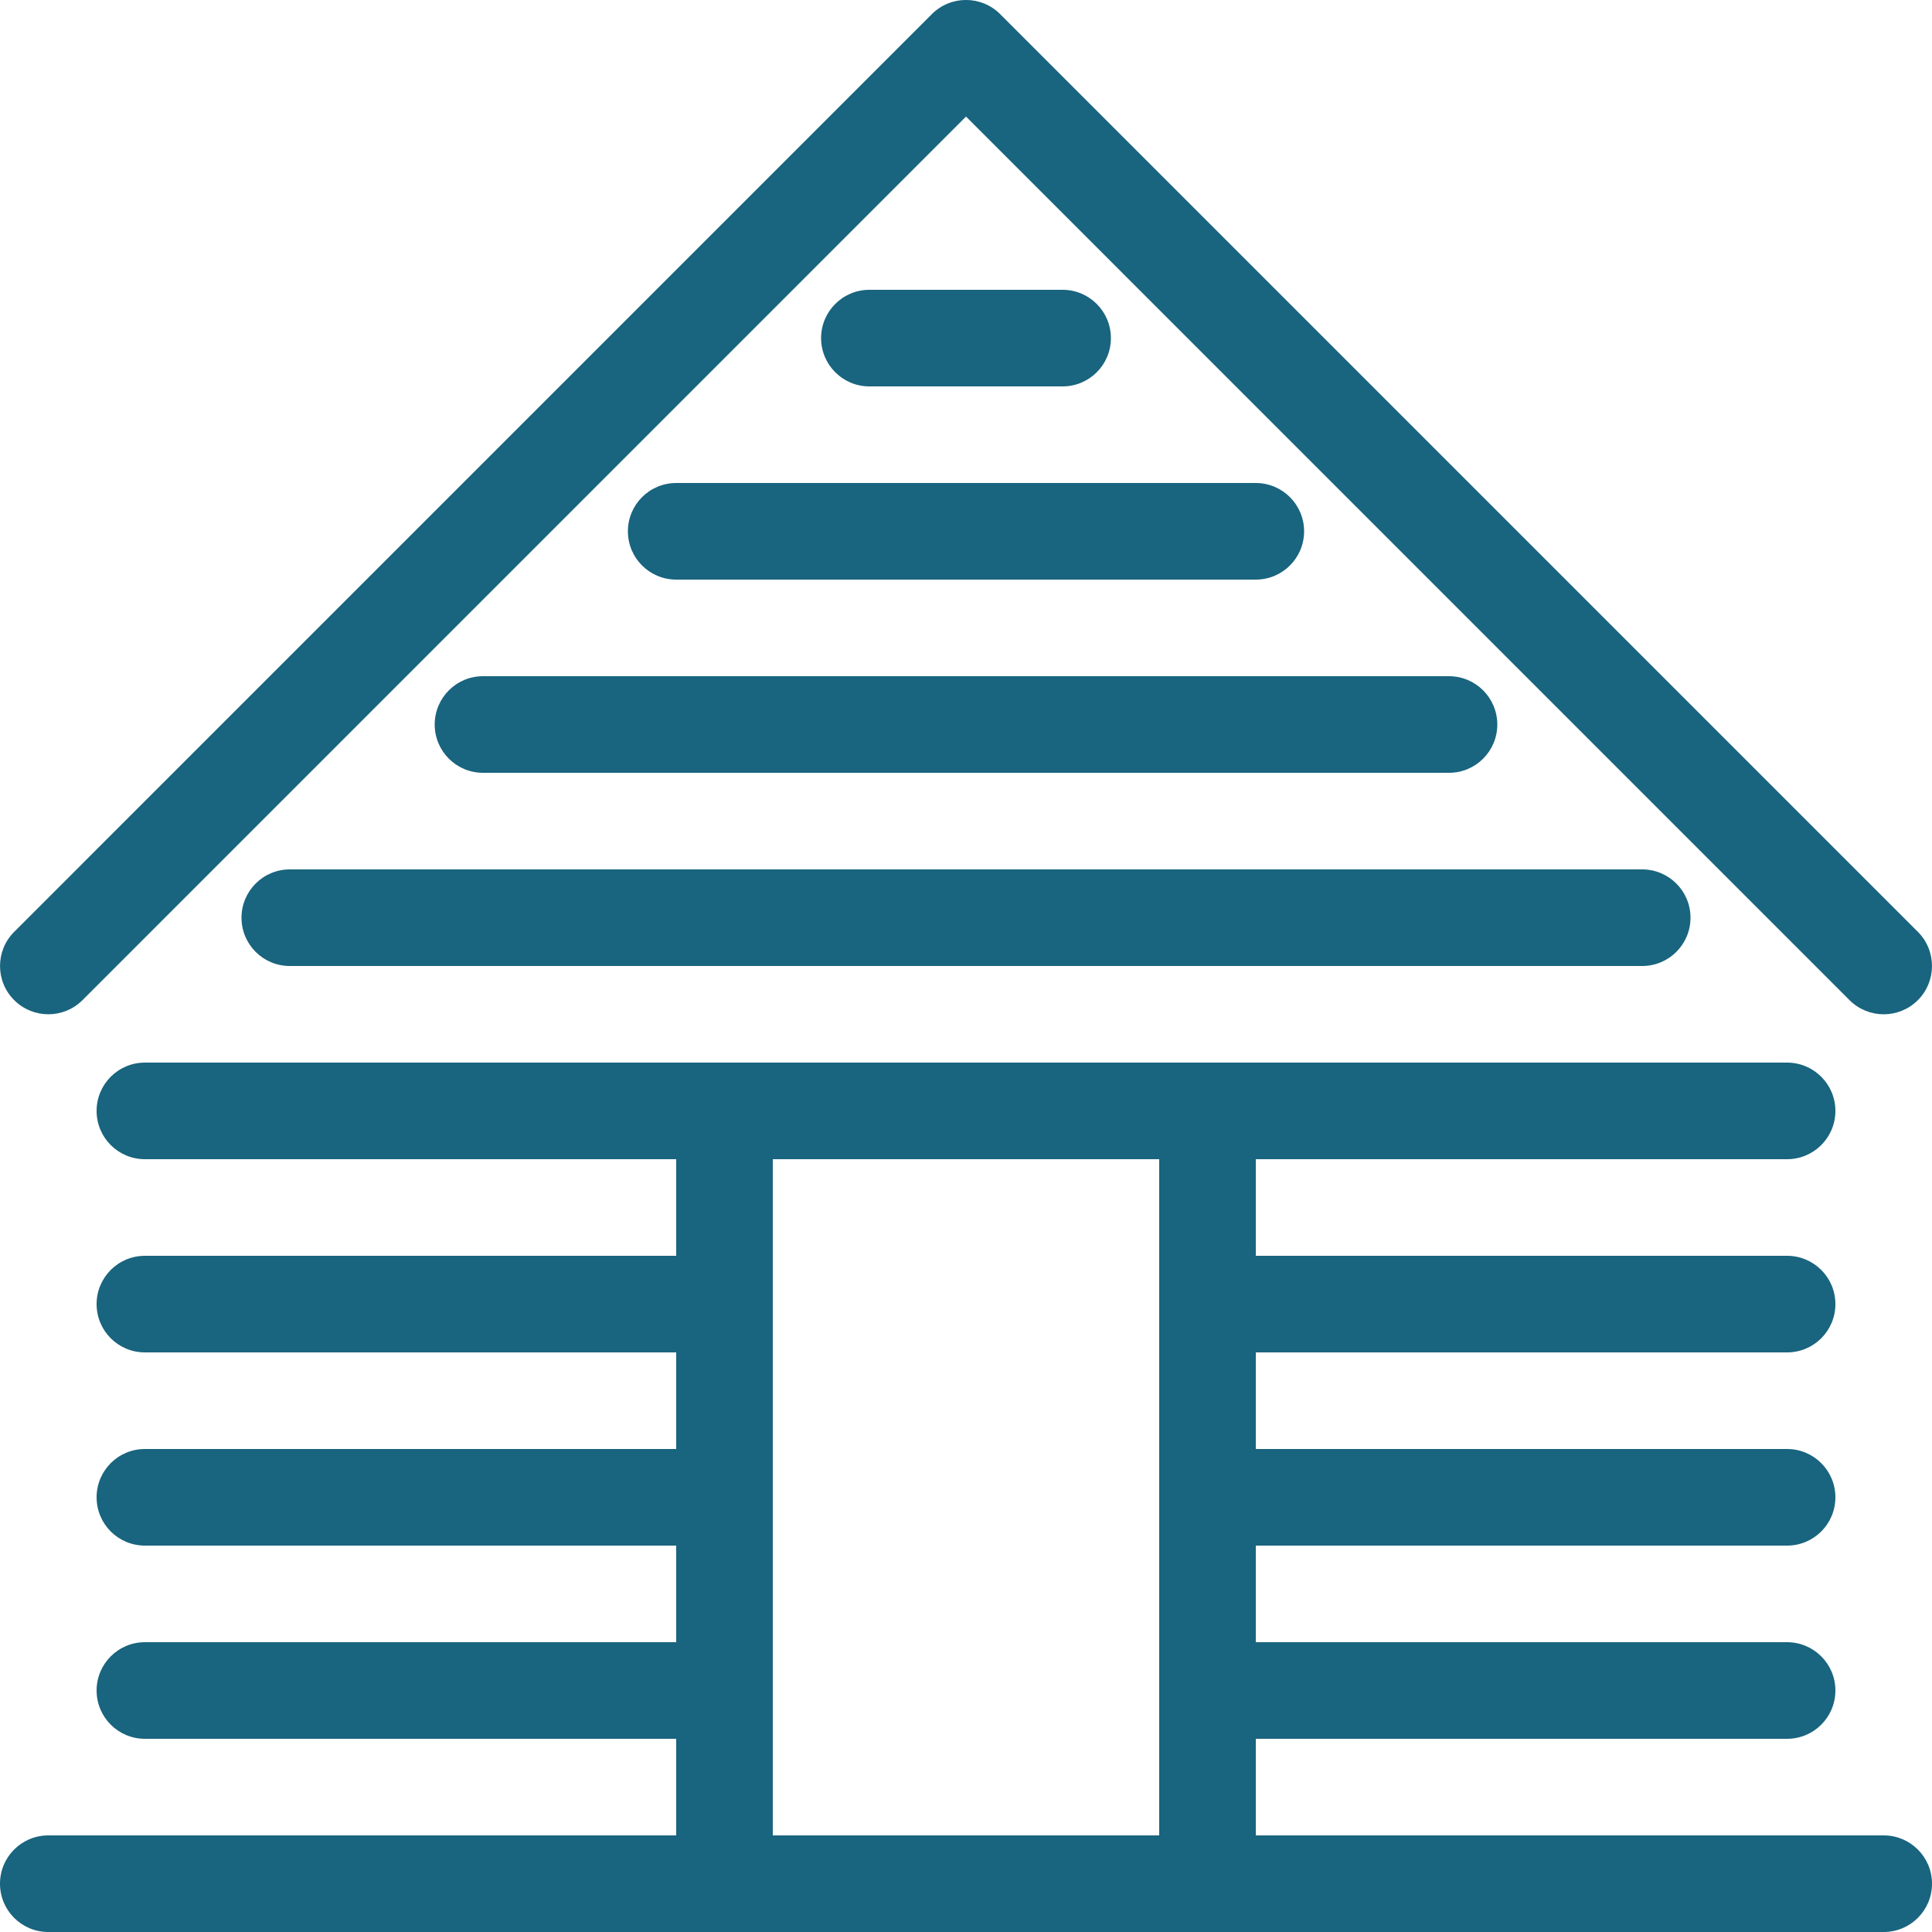 <svg width="35" height="35" viewBox="0 0 35 35" fill="none" xmlns="http://www.w3.org/2000/svg">
<g clip-path="url(#clip0_17_142)">
<path d="M34.125 33.25H22.75V31.5H32.375C32.858 31.5 33.25 31.109 33.25 30.625C33.25 30.142 32.858 29.75 32.375 29.75H22.75V28H32.375C32.858 28 33.25 27.609 33.25 27.125C33.25 26.642 32.858 26.25 32.375 26.25H22.75V24.5H32.375C32.858 24.5 33.25 24.109 33.25 23.625C33.25 23.142 32.858 22.75 32.375 22.75H22.75V21H32.375C32.858 21 33.25 20.609 33.25 20.125C33.25 19.642 32.858 19.25 32.375 19.25H2.625C2.141 19.25 1.75 19.642 1.75 20.125C1.75 20.609 2.141 21 2.625 21H12.25V22.75H2.625C2.141 22.75 1.75 23.142 1.75 23.625C1.75 24.109 2.141 24.5 2.625 24.5H12.25V26.25H2.625C2.141 26.25 1.75 26.642 1.75 27.125C1.75 27.609 2.141 28 2.625 28H12.25V29.75H2.625C2.141 29.75 1.75 30.142 1.75 30.625C1.75 31.109 2.141 31.5 2.625 31.5H12.25V33.25H0.875C0.391 33.25 0 33.641 0 34.125C0 34.609 0.391 35 0.875 35H34.125C34.608 35 35 34.609 35 34.125C35 33.641 34.608 33.25 34.125 33.25ZM21 33.25H14V21H21V33.25Z" fill="#19647E"/>
<path d="M29.75 15.75H5.25C4.766 15.75 4.375 16.142 4.375 16.625C4.375 17.109 4.766 17.5 5.25 17.5H29.75C30.233 17.5 30.625 17.109 30.625 16.625C30.625 16.142 30.233 15.75 29.75 15.75Z" fill="#19647E"/>
<path d="M26.25 12.25H8.75C8.266 12.25 7.875 12.642 7.875 13.125C7.875 13.609 8.266 14 8.75 14H26.25C26.733 14 27.125 13.609 27.125 13.125C27.125 12.642 26.733 12.25 26.25 12.25Z" fill="#19647E"/>
<path d="M22.75 8.75H12.25C11.766 8.75 11.375 9.142 11.375 9.625C11.375 10.109 11.766 10.5 12.25 10.5H22.75C23.233 10.5 23.625 10.109 23.625 9.625C23.625 9.142 23.233 8.75 22.75 8.75Z" fill="#19647E"/>
<path d="M19.25 5.25H15.75C15.266 5.25 14.875 5.642 14.875 6.125C14.875 6.609 15.266 7 15.75 7H19.25C19.733 7 20.125 6.609 20.125 6.125C20.125 5.642 19.733 5.25 19.25 5.25Z" fill="#19647E"/>
<path d="M34.744 16.881L18.119 0.256C17.777 -0.086 17.223 -0.086 16.881 0.256L0.257 16.881C-0.085 17.223 -0.085 17.777 0.257 18.118C0.598 18.46 1.152 18.46 1.494 18.119L17.5 2.112L33.506 18.119C33.677 18.289 33.901 18.375 34.125 18.375C34.349 18.375 34.573 18.289 34.744 18.119C35.085 17.777 35.085 17.223 34.744 16.881Z" fill="#19647E"/>
</g>
<defs>
<clipPath id="clip0_17_142">
<rect width="35" height="35" fill="white"/>
</clipPath>
</defs>
</svg>
